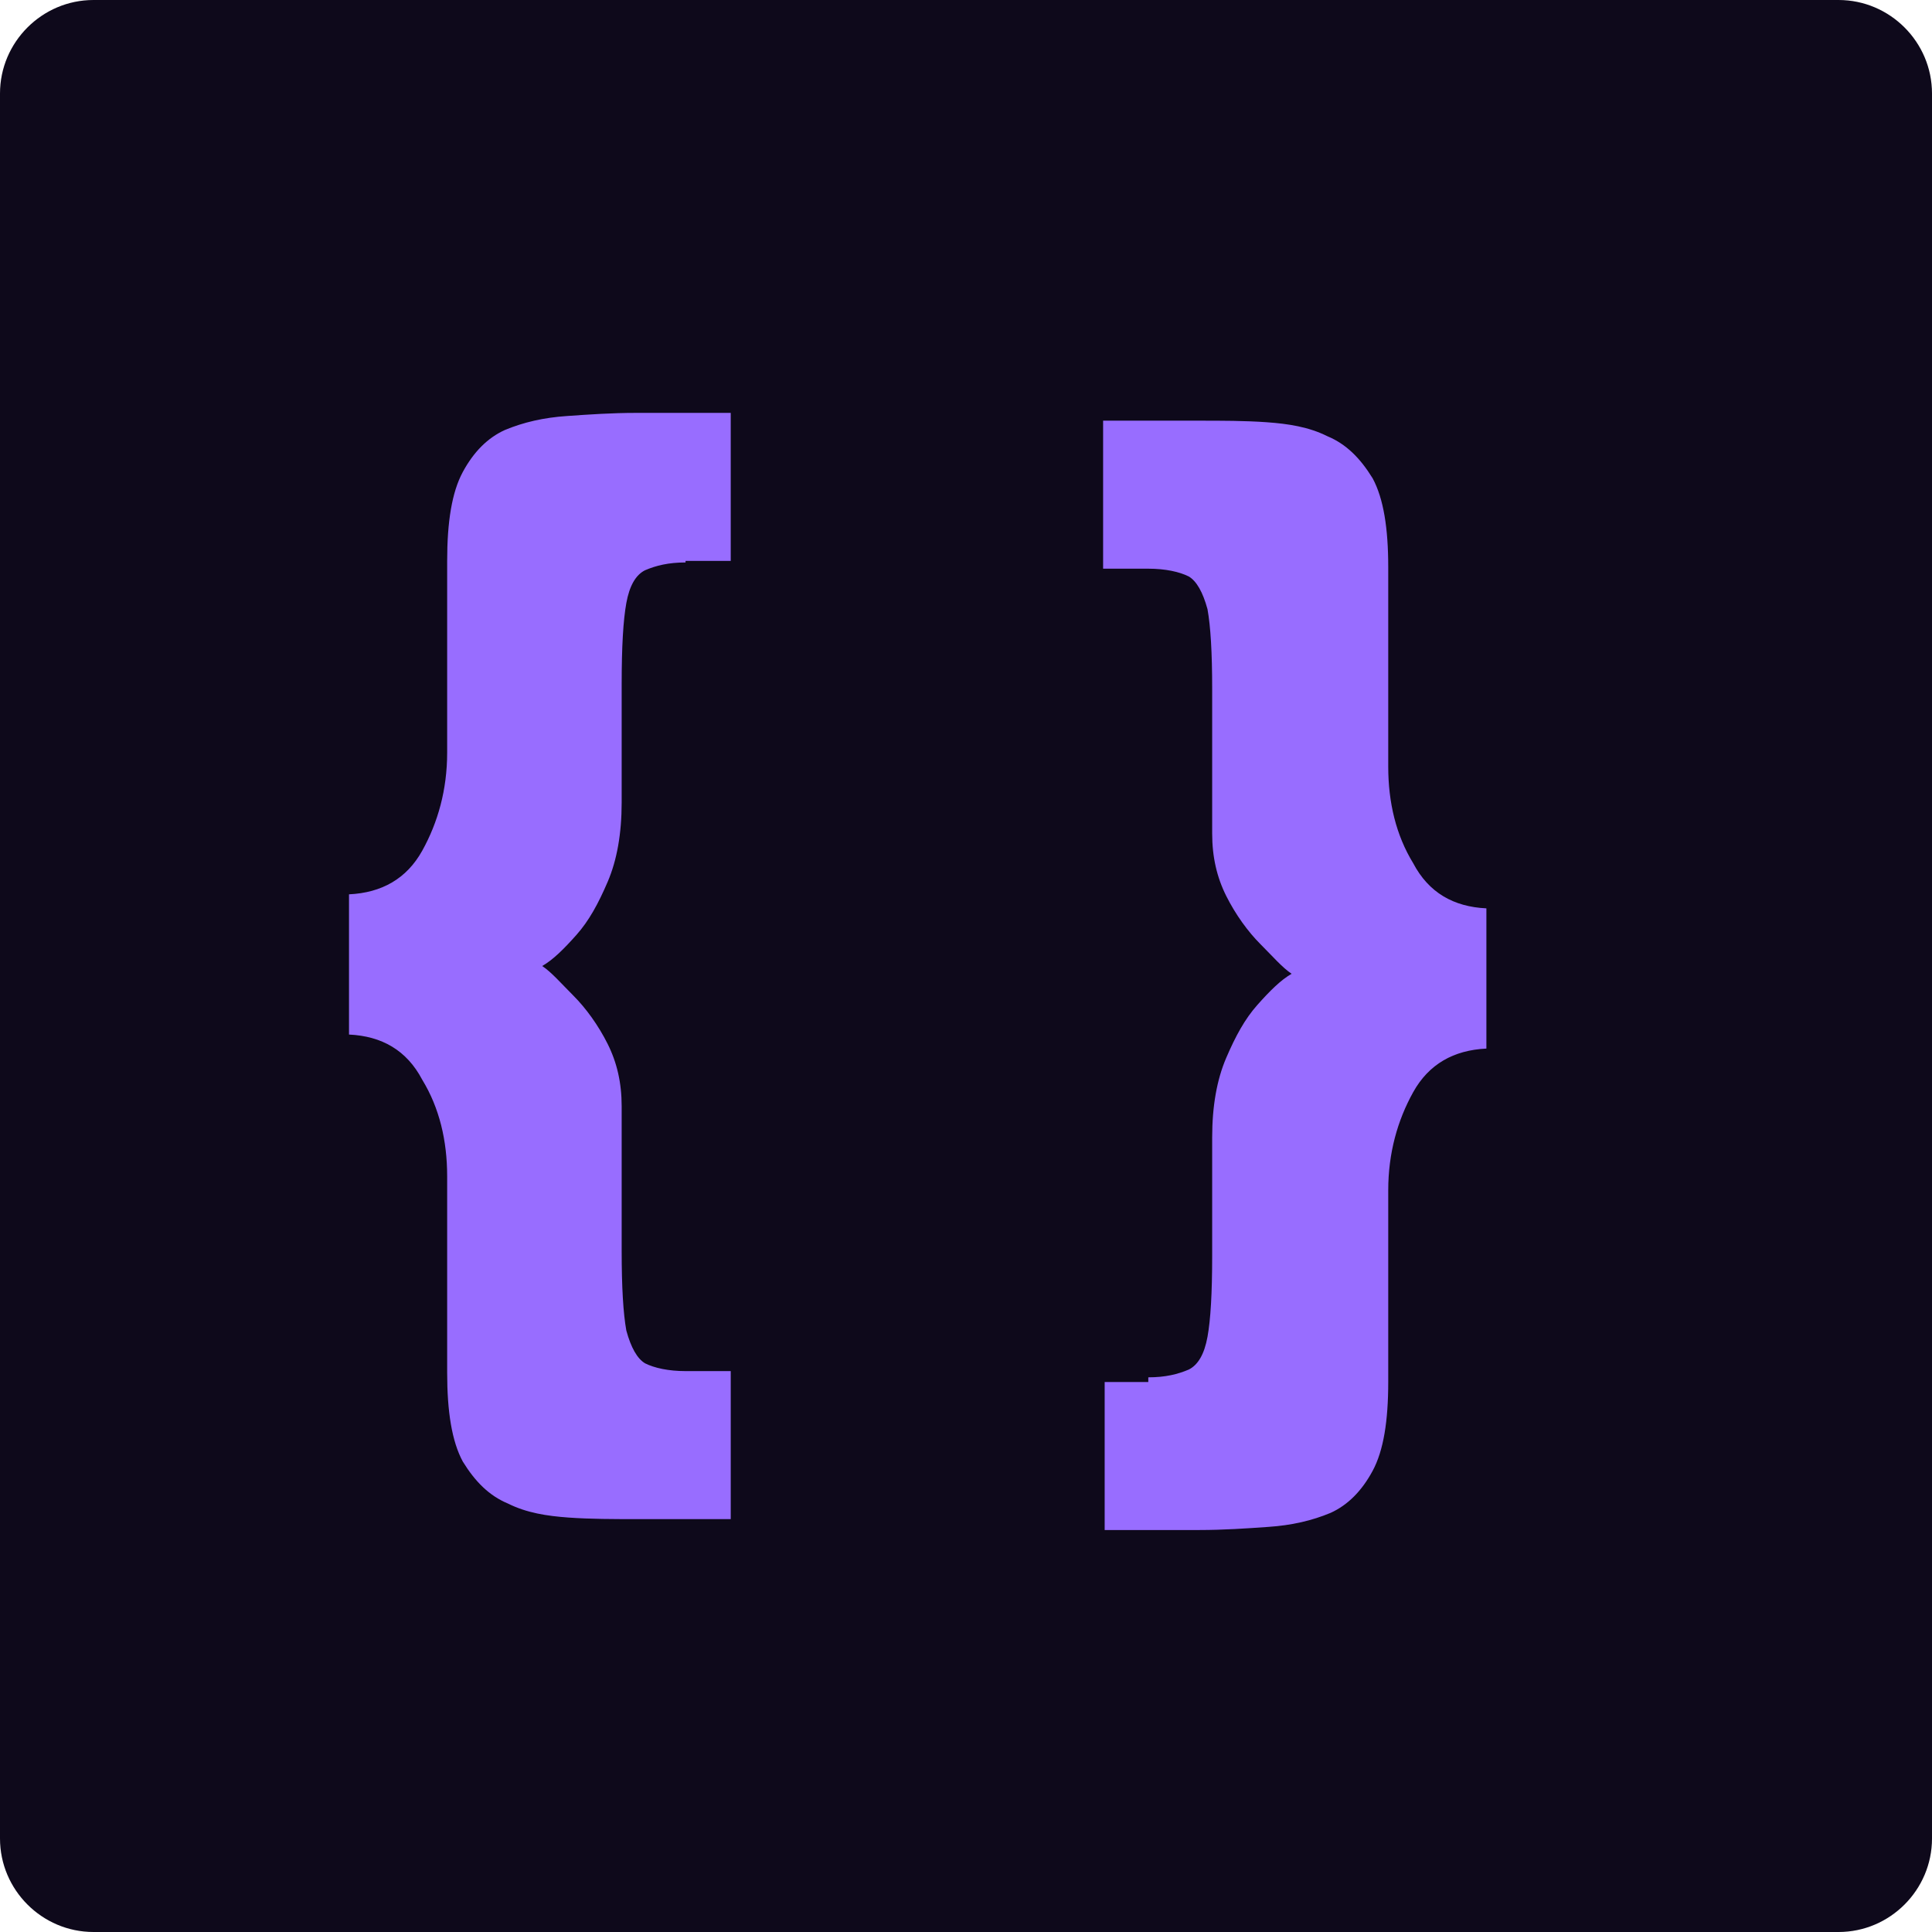 <?xml version="1.0" encoding="utf-8"?>
<!-- Generator: Adobe Illustrator 27.3.1, SVG Export Plug-In . SVG Version: 6.00 Build 0)  -->
<svg version="1.1" id="Layer_1" xmlns="http://www.w3.org/2000/svg" xmlns:xlink="http://www.w3.org/1999/xlink" x="0px" y="0px"
	 viewBox="0 0 124 124" style="enable-background:new 0 0 124 124;" xml:space="preserve">
<style type="text/css">
	.st0{fill:#0E091B;}
	.st1{clip-path:url(#SVGID_00000174595984243589945440000008277599686922616219_);}
	.st2{fill:#986DFF;}
</style>
<path class="st0" d="M6,0h112c3.3,0,6,2.7,6,6v112c0,3.3-2.7,6-6,6H6c-3.3,0-6-2.7-6-6V6C0,2.7,2.7,0,6,0z"/>
<g>
	<defs>
		<rect id="SVGID_1_" x="22" y="26" width="80" height="72.8"/>
	</defs>
	<clipPath id="SVGID_00000018218710040606068170000017745844522017417406_">
		<use xlink:href="#SVGID_1_"  style="overflow:visible;"/>
	</clipPath>
	<g style="clip-path:url(#SVGID_00000018218710040606068170000017745844522017417406_);">
		<path class="st2" d="M44,36.1c-1.1,0-1.9,0.2-2.6,0.5c-0.6,0.3-1,1-1.2,2.1c-0.2,1.1-0.3,2.8-0.3,5.2v7.6c0,2-0.3,3.7-0.9,5.1
			c-0.6,1.4-1.2,2.5-2,3.4c-0.8,0.9-1.5,1.6-2.2,2c0.6,0.4,1.2,1.1,2,1.9c0.8,0.8,1.6,1.9,2.2,3.1c0.6,1.2,0.9,2.5,0.9,4v9.3
			c0,2.3,0.1,4,0.3,5.1c0.3,1.1,0.7,1.8,1.2,2.1c0.6,0.3,1.5,0.5,2.6,0.5h2.9v9.5h-6.1c-1.4,0-2.9,0-4.3-0.1
			c-1.4-0.1-2.7-0.3-3.9-0.9c-1.2-0.5-2.1-1.4-2.9-2.7c-0.7-1.3-1-3.2-1-5.7V75.5c0-2.3-0.5-4.4-1.6-6.2c-1-1.9-2.6-2.8-4.7-2.9v-9
			c2.1-0.1,3.7-1,4.7-2.8c1-1.8,1.6-3.9,1.6-6.3V36c0-2.5,0.3-4.4,1-5.7c0.7-1.3,1.6-2.2,2.7-2.7c1.2-0.5,2.5-0.8,4-0.9
			c1.4-0.1,2.9-0.2,4.4-0.2h6.1v9.5H44z M73.7,88.4c1.1,0,1.9-0.2,2.6-0.5c0.6-0.3,1-1,1.2-2.1c0.2-1.1,0.3-2.8,0.3-5.2v-7.6
			c0-2,0.3-3.7,0.9-5.1c0.6-1.4,1.2-2.5,2-3.4c0.8-0.9,1.5-1.6,2.2-2c-0.6-0.4-1.2-1.1-2-1.9c-0.8-0.8-1.6-1.9-2.2-3.1
			c-0.6-1.2-0.9-2.5-0.9-4v-9.3c0-2.3-0.1-4-0.3-5.1c-0.3-1.1-0.7-1.8-1.2-2.1c-0.6-0.3-1.5-0.5-2.6-0.5h-2.9v-9.5H77
			c1.4,0,2.9,0,4.3,0.1c1.4,0.1,2.7,0.3,3.9,0.9c1.2,0.5,2.1,1.4,2.9,2.7c0.7,1.3,1,3.2,1,5.7v12.8c0,2.3,0.5,4.4,1.6,6.2
			c1,1.9,2.6,2.8,4.7,2.9v9c-2.1,0.1-3.7,1-4.7,2.8c-1,1.8-1.6,3.9-1.6,6.3v12.3c0,2.5-0.3,4.4-1,5.7c-0.7,1.3-1.6,2.2-2.7,2.7
			c-1.2,0.5-2.5,0.8-4,0.9c-1.4,0.1-2.9,0.2-4.4,0.2h-6.1v-9.5H73.7z"/>
	</g>
</g>
</svg>
